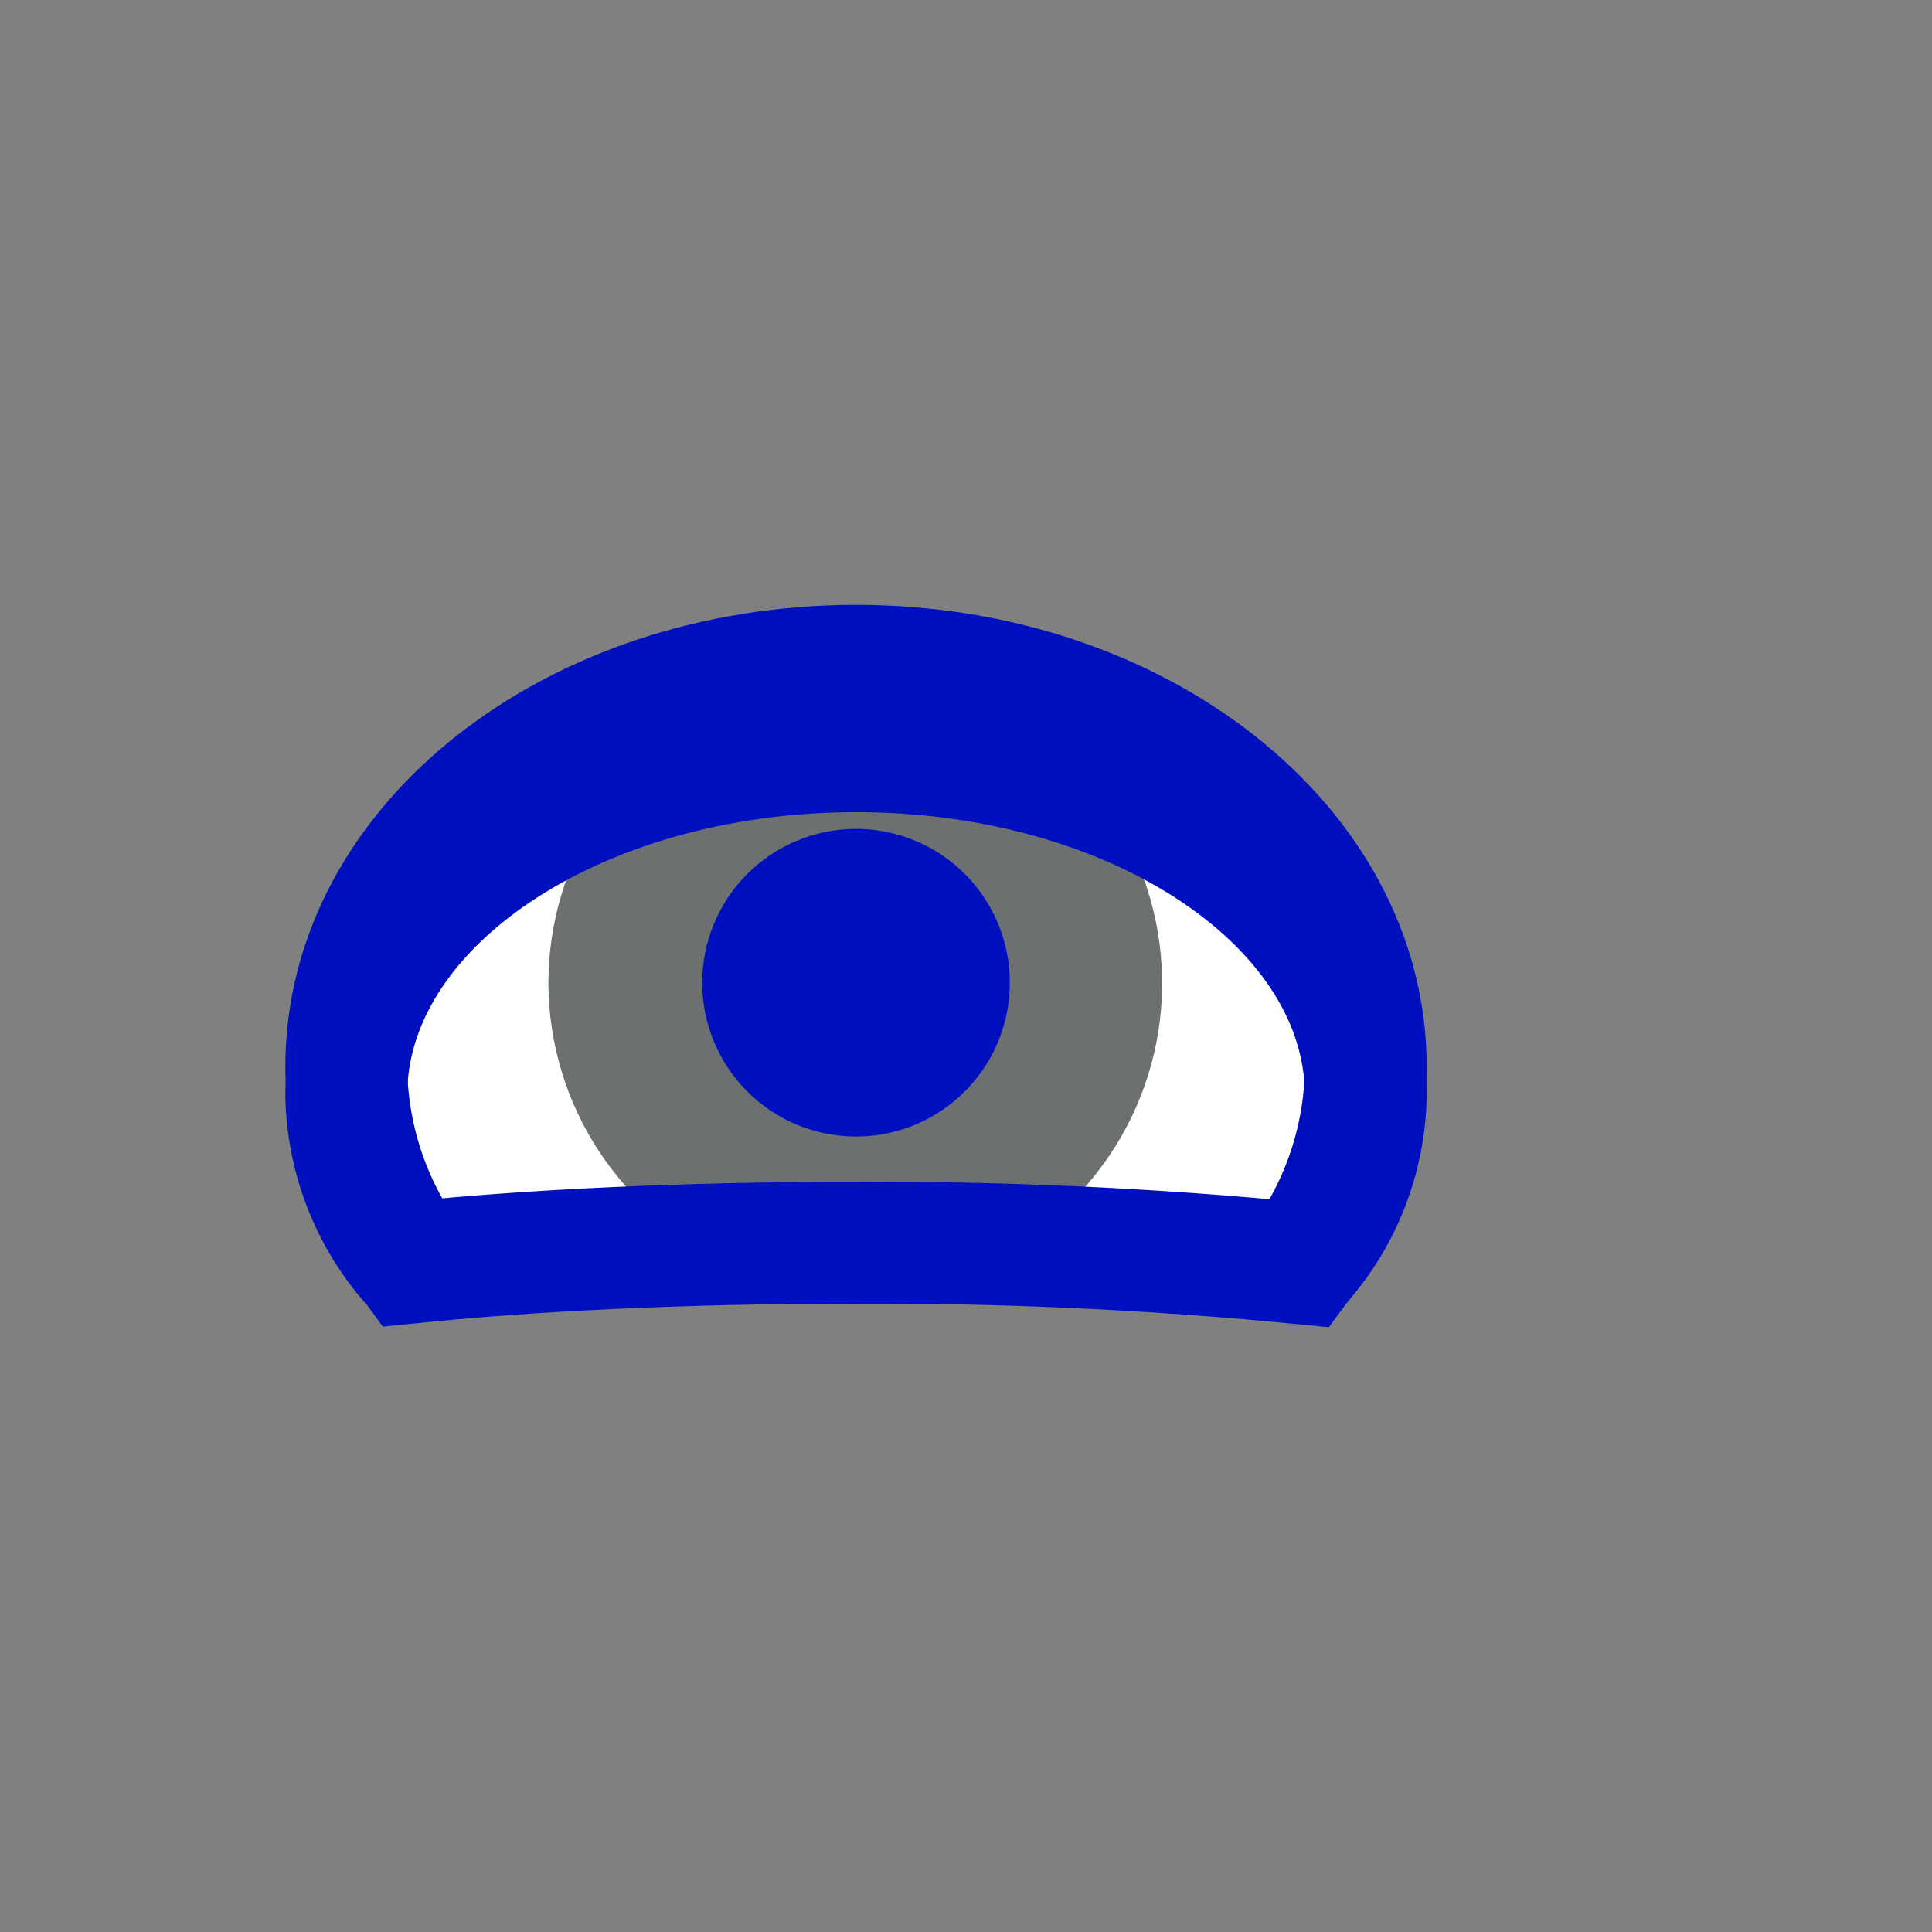 <svg width="52" height="52" viewBox="0 0 52 52" fill="none" xmlns="http://www.w3.org/2000/svg">
<rect x="0" y="0" width="52" height="52" fill="#808080" stroke="none"/>
<g id="eyes-38">
<path id="Vector" d="M22.88 33.45C18.4 33.45 14.3 33.65 11.07 33.98C9.946 32.452 9.333 30.607 9.32 28.71C9.32 22.71 15.46 17.92 23.04 17.92C30.62 17.92 36.76 22.75 36.76 28.71C36.748 30.615 36.132 32.467 35 34C30.972 33.609 26.927 33.425 22.88 33.45Z" fill="white"/>
<path id="Vector_2" d="M14.76 26.46C14.761 24.877 15.215 23.327 16.069 21.994C16.923 20.661 18.142 19.601 19.58 18.94C20.698 18.656 21.847 18.512 23 18.51C24.163 18.508 25.323 18.652 26.45 18.94C27.91 19.609 29.143 20.688 30 22.046C30.857 23.404 31.301 24.981 31.278 26.587C31.255 28.192 30.765 29.756 29.869 31.088C28.973 32.42 27.708 33.463 26.23 34.09C25.14 34.09 24.01 34.04 22.85 34.04H19.75C18.271 33.398 17.012 32.34 16.126 30.993C15.239 29.647 14.765 28.072 14.76 26.46Z" fill="#6C7070"/>
<path id="Vector_3" d="M18.9 26.46C18.902 27.28 19.148 28.081 19.605 28.761C20.063 29.442 20.713 29.971 21.472 30.281C22.231 30.592 23.065 30.67 23.869 30.506C24.672 30.342 25.409 29.943 25.985 29.359C26.561 28.776 26.952 28.034 27.106 27.229C27.26 26.424 27.172 25.59 26.852 24.835C26.532 24.08 25.996 23.437 25.31 22.987C24.624 22.538 23.82 22.302 23 22.31C21.907 22.32 20.863 22.762 20.095 23.54C19.327 24.317 18.897 25.367 18.9 26.46Z" fill="#0010BF"/>
<path id="Vector_4" d="M22.88 33.45C18.4 33.45 14.3 33.65 11.07 33.98C9.946 32.452 9.333 30.607 9.32 28.71C9.32 22.71 15.46 17.92 23.04 17.92C30.62 17.92 36.76 22.75 36.76 28.71C36.748 30.615 36.132 32.467 35 34C30.972 33.609 26.927 33.425 22.88 33.45Z" stroke="#0010BF" stroke-width="3.28"/>
<path id="Vector_5" d="M11.07 34C9.971 32.747 9.352 31.146 9.32 29.48C9.32 24.36 15.46 20.22 23.04 20.22C30.62 20.22 36.76 24.36 36.76 29.48C36.731 31.148 36.107 32.752 35 34" stroke="#0010BF" stroke-width="3.28"/>
</g>
</svg>
